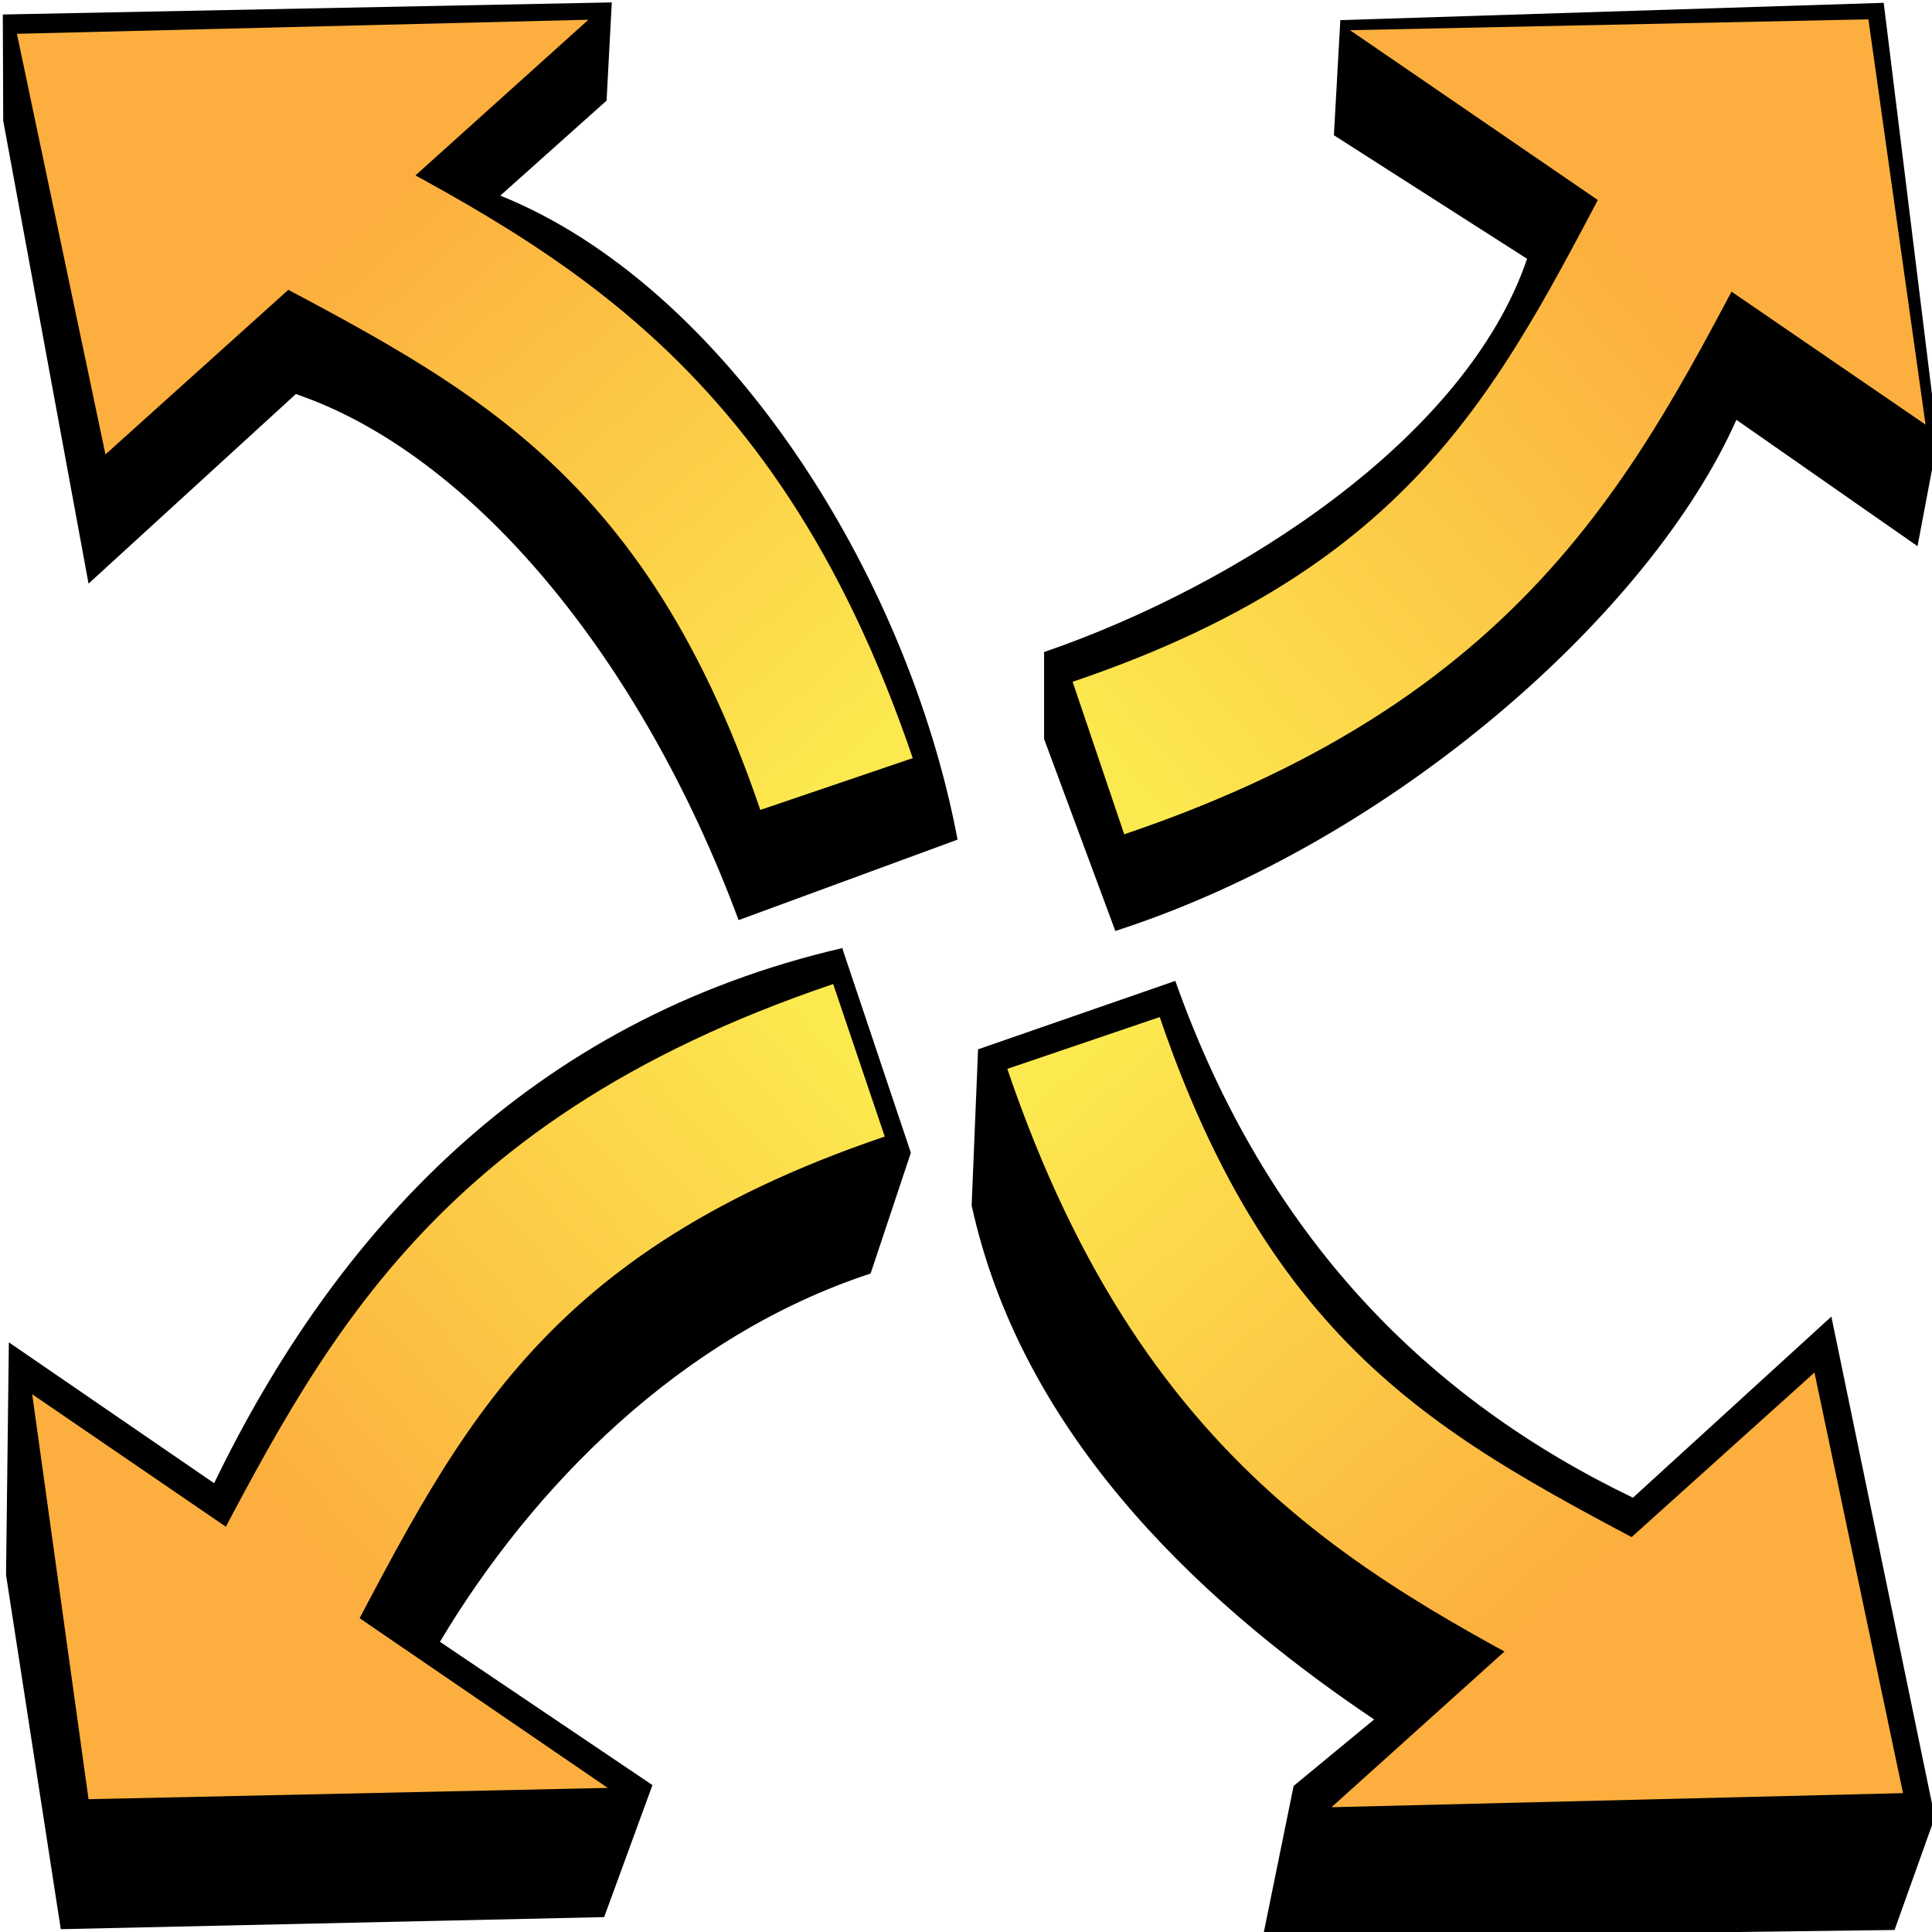 <svg xmlns="http://www.w3.org/2000/svg" width="48" height="48" xmlns:xlink="http://www.w3.org/1999/xlink"><defs><linearGradient id="f"><stop offset="0" stop-color="#fcaf3e"/><stop offset="1" stop-color="#fce94f"/></linearGradient><linearGradient id="e"><stop offset="0" stop-color="#fff"/><stop offset="1" stop-color="#fff" stop-opacity="0"/></linearGradient><linearGradient id="d"><stop offset="0" stop-color="#fff"/><stop offset="1" stop-color="#fff" stop-opacity="0"/></linearGradient><linearGradient id="c"><stop offset="0" stop-color="#fff"/><stop offset="1" stop-color="#fff" stop-opacity="0"/></linearGradient><linearGradient id="b"><stop offset="0" stop-color="#fff"/><stop offset="1" stop-color="#fff" stop-opacity="0"/></linearGradient><linearGradient id="a"><stop offset="0" stop-color="#fff"/><stop offset="1" stop-color="#fff" stop-opacity="0"/></linearGradient><linearGradient x1="16.786" x2="2.143" y1="8.281" y2="13.924" xlink:href="#a" gradientUnits="userSpaceOnUse"/><linearGradient x1="13.33" x2="1.64" y1="26.635" y2="43.135" xlink:href="#b" gradientUnits="userSpaceOnUse"/><linearGradient x1="24.929" x2="43" y1="26.143" y2="45.786" xlink:href="#c" gradientUnits="userSpaceOnUse"/><linearGradient x1="33.857" x2="47.357" y1="19.286" y2="30.714" xlink:href="#d" gradientUnits="userSpaceOnUse"/><linearGradient x1="34.429" x2="46.857" y1="7.346" y2="8.56" xlink:href="#e" gradientUnits="userSpaceOnUse"/><linearGradient x1="13.33" x2="1.64" y1="26.635" y2="43.135" xlink:href="#b" gradientUnits="userSpaceOnUse"/><linearGradient x1="13.33" x2="1.64" y1="26.635" y2="43.135" xlink:href="#b" gradientUnits="userSpaceOnUse"/><linearGradient x1="13.33" x2="1.64" y1="26.635" y2="43.135" xlink:href="#b" gradientUnits="userSpaceOnUse"/><linearGradient x1="13.33" x2="1.64" y1="26.635" y2="43.135" xlink:href="#b" gradientUnits="userSpaceOnUse"/><linearGradient x1="13.33" x2="1.64" y1="26.635" y2="43.135" xlink:href="#b" gradientUnits="userSpaceOnUse"/><linearGradient x1="13.33" x2="1.64" y1="26.635" y2="43.135" xlink:href="#b" gradientUnits="userSpaceOnUse"/><linearGradient x1="12.736" x2="1.64" y1="28.005" y2="43.135" xlink:href="#b" gradientUnits="userSpaceOnUse" gradientTransform="matrix(-.041 .748 -.748 -.041 34.92 13.018)"/><linearGradient id="g" x1="20.806" x2="32.707" y1="16.368" y2="29.94" xlink:href="#f" gradientUnits="userSpaceOnUse"/><linearGradient id="h" x1="20.806" x2="32.707" y1="16.368" y2="29.94" xlink:href="#f" gradientUnits="userSpaceOnUse"/><linearGradient id="j" x1="20.806" x2="32.707" y1="16.368" y2="29.94" xlink:href="#f" gradientUnits="userSpaceOnUse" gradientTransform="matrix(0 -1 1 0 -8.772 58.332)"/><linearGradient id="i" x1="20.806" x2="32.707" y1="16.368" y2="29.94" xlink:href="#f" gradientUnits="userSpaceOnUse" gradientTransform="matrix(0 -1 1 0 -8.772 58.332)"/></defs><g><path d="M24.3 26.07l4.9-1.7c2.27 6.4 6.3 10.4 11.37 12.84l4.93-4.5 2.57 12.44-1 2.8-15.7.2.77-3.78 2-1.65c-4.67-3.14-8.8-7.3-10-12.77z"/><path d="M20.93 23.57l1.7 5.07-1 3c-4.72 1.55-8.4 5.3-10.7 9.15l5.28 3.56-1.2 3.28-13.5.3-1.36-8.8.07-5.78 5.1 3.5c3-6.2 7.82-11.5 15.63-13.3z"/><path d="M33.3.5L46.8.07l1.34 10.86-.5 2.64-4.5-3.14c-2.12 4.78-8.52 10.47-15.43 12.7l-1.77-4.77V16.2c4.8-1.65 10.48-5.3 12-9.77l-4.8-3.07z"/><path d="M.07.36L15.2.06l-.13 2.44-2.64 2.36c5.54 2.23 10.1 9.32 11.36 16l-5.44 2c-2.42-6.52-6.63-11.58-11-13.07L2.2 14.5.08 3z"/><g><path fill="none" stroke="url(#g)" stroke-width="4" d="M32.64 30.05C29.36 20.4 24 18.2 18.3 15.12" transform="translate(-11.857 -10.571)"/><path fill="#fcaf3e" d="M.42.84l2.2 10.45 12-10.8z"/></g><g><path fill="none" stroke="url(#h)" stroke-width="4" d="M32.64 30.05C29.36 20.4 24 18.2 18.3 15.12" transform="matrix(-1 0 0 -1 59.56 55.962)"/><path fill="#fcaf3e" d="M47.28 44.55l-2.2-10.45-12 10.8z"/></g><g><path fill="none" stroke="url(#i)" stroke-width="4" d="M21.27 25.7C11.6 28.97 9.4 34.35 6.35 40.03" transform="translate(.071 .643)"/><path fill="#fcaf3e" d="M2.2 44.7l12.9-.28L.8 34.64z"/></g><g><path fill="none" stroke="url(#j)" stroke-width="4" d="M21.27 25.7C11.6 28.97 9.4 34.35 6.35 40.03" transform="matrix(-1 0 0 -1 48.56 44.533)"/><path fill="#fcaf3e" d="M46.42.48L33.54.75l14.3 9.8z"/></g></g></svg>